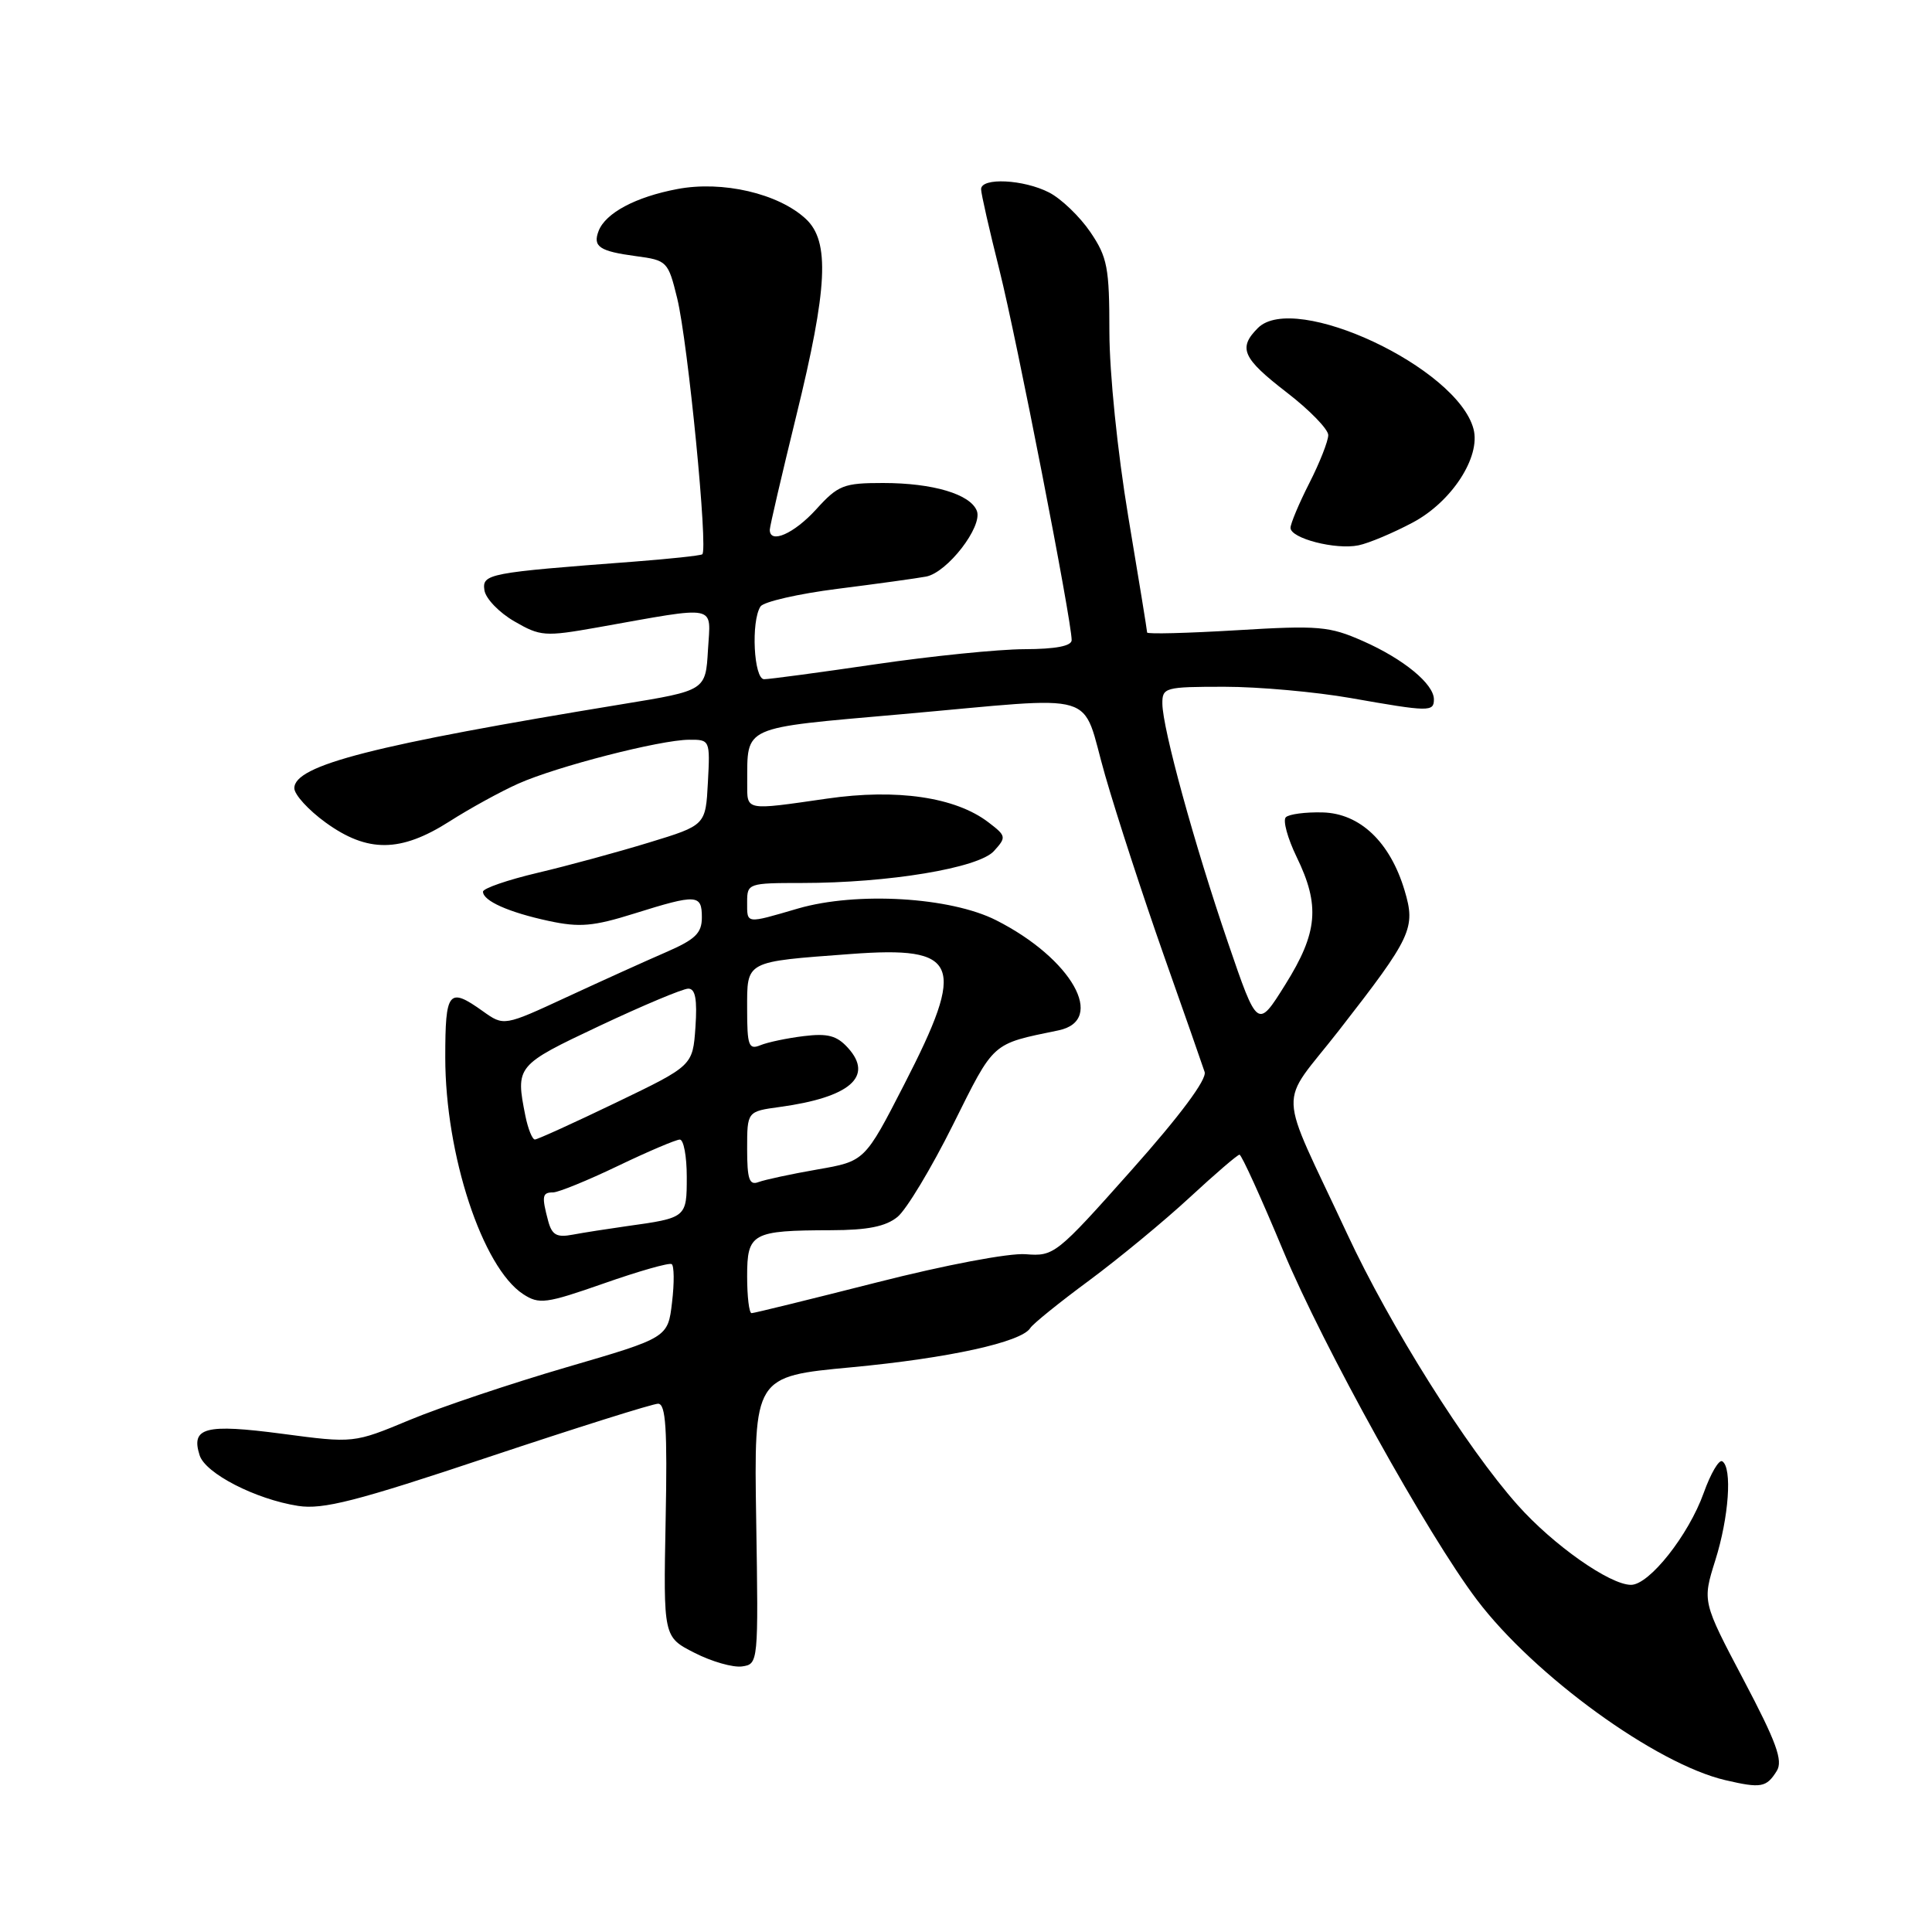<?xml version="1.0" encoding="UTF-8" standalone="no"?>
<!DOCTYPE svg PUBLIC "-//W3C//DTD SVG 1.1//EN" "http://www.w3.org/Graphics/SVG/1.1/DTD/svg11.dtd" >
<svg xmlns="http://www.w3.org/2000/svg" xmlns:xlink="http://www.w3.org/1999/xlink" version="1.1" viewBox="0 0 256 256">
 <g >
 <path fill="currentColor"
d=" M 235.43 234.66 C 236.28 233.30 235.39 230.85 231.03 222.58 C 225.57 212.22 225.57 212.22 227.28 206.77 C 229.09 201.05 229.55 194.46 228.21 193.63 C 227.77 193.36 226.67 195.25 225.75 197.82 C 223.75 203.41 218.54 210.00 216.12 210.00 C 213.31 210.00 205.80 204.72 201.09 199.42 C 194.35 191.86 184.18 175.69 178.51 163.50 C 169.15 143.41 169.29 146.97 177.42 136.53 C 187.10 124.10 187.61 122.99 186.11 117.97 C 184.19 111.57 180.21 107.78 175.26 107.65 C 172.99 107.59 170.79 107.88 170.38 108.29 C 169.96 108.70 170.61 111.07 171.81 113.55 C 174.94 119.98 174.62 123.57 170.31 130.46 C 166.63 136.35 166.63 136.35 162.72 124.92 C 158.25 111.85 154.05 96.55 154.02 93.25 C 154.00 91.10 154.35 91.00 162.25 91.00 C 166.79 91.00 174.32 91.68 179.00 92.50 C 189.38 94.33 190.00 94.34 190.00 92.67 C 190.00 90.63 185.98 87.32 180.61 84.95 C 176.16 82.98 174.75 82.85 163.87 83.51 C 157.34 83.90 152.00 84.04 152.00 83.81 C 152.00 83.58 150.88 76.67 149.50 68.45 C 148.07 59.86 147.01 49.45 147.00 43.98 C 147.00 35.45 146.74 34.08 144.47 30.74 C 143.08 28.70 140.63 26.34 139.02 25.51 C 135.65 23.77 130.00 23.49 130.00 25.07 C 130.00 25.66 131.10 30.49 132.44 35.82 C 134.71 44.87 142.00 82.20 142.00 84.82 C 142.00 85.60 139.88 86.01 135.75 86.02 C 132.31 86.03 123.42 86.93 116.00 88.02 C 108.58 89.11 101.94 90.00 101.25 90.00 C 99.88 90.00 99.49 82.33 100.77 80.36 C 101.17 79.74 105.78 78.68 111.00 78.02 C 116.22 77.36 121.49 76.63 122.71 76.40 C 125.52 75.87 130.23 69.78 129.44 67.70 C 128.59 65.48 123.62 64.00 117.01 64.00 C 111.78 64.00 111.06 64.28 108.14 67.50 C 105.21 70.72 102.00 72.13 102.00 70.20 C 102.00 69.76 103.58 62.98 105.50 55.14 C 109.68 38.13 109.98 31.99 106.78 29.01 C 103.16 25.64 95.74 23.91 89.75 25.05 C 84.23 26.09 80.24 28.22 79.32 30.60 C 78.52 32.68 79.42 33.29 84.27 33.94 C 88.39 34.49 88.53 34.63 89.73 39.52 C 91.16 45.38 93.86 72.97 93.05 73.45 C 92.75 73.63 88.67 74.06 84.00 74.42 C 64.67 75.88 63.86 76.03 64.19 78.22 C 64.36 79.32 66.14 81.17 68.15 82.33 C 71.60 84.33 72.20 84.37 79.15 83.14 C 95.40 80.25 94.16 80.00 93.81 86.11 C 93.50 91.50 93.50 91.50 82.50 93.30 C 49.45 98.72 39.00 101.39 39.00 104.44 C 39.00 105.29 40.87 107.34 43.15 108.99 C 48.70 113.01 53.08 112.97 59.55 108.85 C 62.27 107.11 66.38 104.86 68.67 103.84 C 73.77 101.56 87.48 98.04 91.30 98.02 C 94.07 98.00 94.10 98.05 93.80 103.67 C 93.50 109.35 93.50 109.35 86.00 111.64 C 81.88 112.90 75.24 114.71 71.25 115.65 C 67.26 116.59 64.00 117.72 64.00 118.15 C 64.00 119.37 67.41 120.89 72.71 122.03 C 76.80 122.91 78.62 122.75 84.04 121.05 C 92.34 118.45 93.00 118.49 93.00 121.56 C 93.00 123.65 92.14 124.48 88.25 126.17 C 85.64 127.30 79.74 129.97 75.14 132.10 C 66.77 135.98 66.77 135.98 63.98 133.99 C 59.44 130.75 59.00 131.30 59.00 140.11 C 59.00 153.00 63.91 167.93 69.32 171.48 C 71.44 172.86 72.32 172.75 80.01 170.06 C 84.62 168.44 88.66 167.29 89.00 167.50 C 89.33 167.71 89.36 169.98 89.05 172.56 C 88.50 177.25 88.50 177.25 75.10 181.16 C 67.74 183.31 58.37 186.45 54.29 188.15 C 46.87 191.24 46.87 191.24 37.37 189.98 C 27.20 188.64 25.27 189.14 26.45 192.83 C 27.21 195.24 33.87 198.66 39.50 199.54 C 42.80 200.05 47.20 198.93 64.70 193.08 C 76.37 189.19 86.49 186.00 87.20 186.00 C 88.22 186.00 88.44 189.31 88.20 201.45 C 87.90 216.91 87.90 216.91 92.03 219.01 C 94.30 220.17 97.13 220.98 98.33 220.81 C 100.48 220.50 100.50 220.35 100.20 201.44 C 99.90 182.38 99.90 182.38 112.85 181.17 C 125.72 179.96 135.36 177.84 136.52 175.97 C 136.85 175.43 140.36 172.59 144.32 169.67 C 148.27 166.74 154.27 161.79 157.64 158.67 C 161.01 155.55 163.98 153.00 164.24 153.00 C 164.51 153.00 167.12 158.74 170.04 165.75 C 175.33 178.43 189.19 203.40 195.71 212.00 C 203.32 222.05 219.43 233.74 228.62 235.88 C 233.34 236.98 234.06 236.86 235.43 234.66 Z  M 187.21 69.23 C 192.36 66.49 196.22 60.55 195.25 56.85 C 193.12 48.71 171.54 38.60 166.68 43.46 C 164.02 46.12 164.63 47.47 170.50 52.00 C 173.53 54.33 176.00 56.88 176.00 57.65 C 176.00 58.43 174.88 61.29 173.50 64.00 C 172.12 66.71 171.00 69.39 171.00 69.94 C 171.00 71.34 176.98 72.88 180.00 72.26 C 181.38 71.98 184.62 70.61 187.21 69.23 Z  M 99.00 169.12 C 99.00 163.38 99.63 163.04 110.14 163.01 C 114.96 163.00 117.36 162.52 118.92 161.25 C 120.10 160.29 123.41 154.79 126.28 149.03 C 131.81 137.93 131.31 138.38 140.25 136.53 C 146.65 135.21 142.02 127.01 132.00 121.94 C 125.93 118.86 113.52 118.13 105.75 120.38 C 98.73 122.43 99.00 122.46 99.00 119.50 C 99.00 117.06 99.18 117.00 106.25 117.00 C 117.74 117.00 129.67 115.02 131.70 112.77 C 133.37 110.93 133.34 110.77 130.97 108.96 C 126.61 105.62 118.84 104.48 109.59 105.82 C 98.64 107.40 99.00 107.47 99.01 103.75 C 99.05 96.10 98.11 96.52 119.32 94.65 C 146.41 92.26 143.13 91.28 146.44 102.75 C 147.98 108.11 151.47 118.80 154.18 126.50 C 156.90 134.20 159.35 141.20 159.62 142.04 C 159.94 143.02 156.36 147.83 149.94 155.04 C 139.98 166.24 139.66 166.49 135.91 166.19 C 133.73 166.01 125.23 167.62 116.13 169.94 C 107.35 172.17 99.91 174.00 99.59 174.00 C 99.26 174.00 99.00 171.80 99.00 169.12 Z  M 72.64 161.80 C 71.76 158.50 71.84 158.00 73.28 158.00 C 73.98 158.00 77.84 156.43 81.86 154.50 C 85.88 152.57 89.58 151.00 90.08 151.00 C 90.59 151.00 91.00 153.22 91.00 155.93 C 91.00 161.36 90.99 161.37 83.00 162.48 C 80.53 162.83 77.32 163.33 75.88 163.60 C 73.78 164.00 73.14 163.65 72.64 161.80 Z  M 99.00 152.24 C 99.00 147.27 99.00 147.27 103.32 146.68 C 112.62 145.41 115.80 142.65 112.37 138.86 C 110.89 137.22 109.68 136.90 106.50 137.29 C 104.30 137.56 101.71 138.10 100.75 138.50 C 99.21 139.13 99.00 138.56 99.00 133.72 C 99.00 127.26 98.62 127.46 112.73 126.41 C 127.14 125.33 128.08 127.61 119.82 143.68 C 114.59 153.87 114.59 153.87 108.31 154.96 C 104.85 155.56 101.34 156.32 100.51 156.63 C 99.29 157.10 99.00 156.27 99.00 152.24 Z  M 69.62 147.88 C 68.30 141.25 68.37 141.16 79.45 135.93 C 85.20 133.22 90.49 131.00 91.20 131.00 C 92.14 131.00 92.40 132.41 92.15 136.11 C 91.79 141.21 91.79 141.21 81.65 146.09 C 76.07 148.78 71.22 150.98 70.88 150.99 C 70.53 150.99 69.97 149.59 69.62 147.88 Z "/>
</g>
</svg>